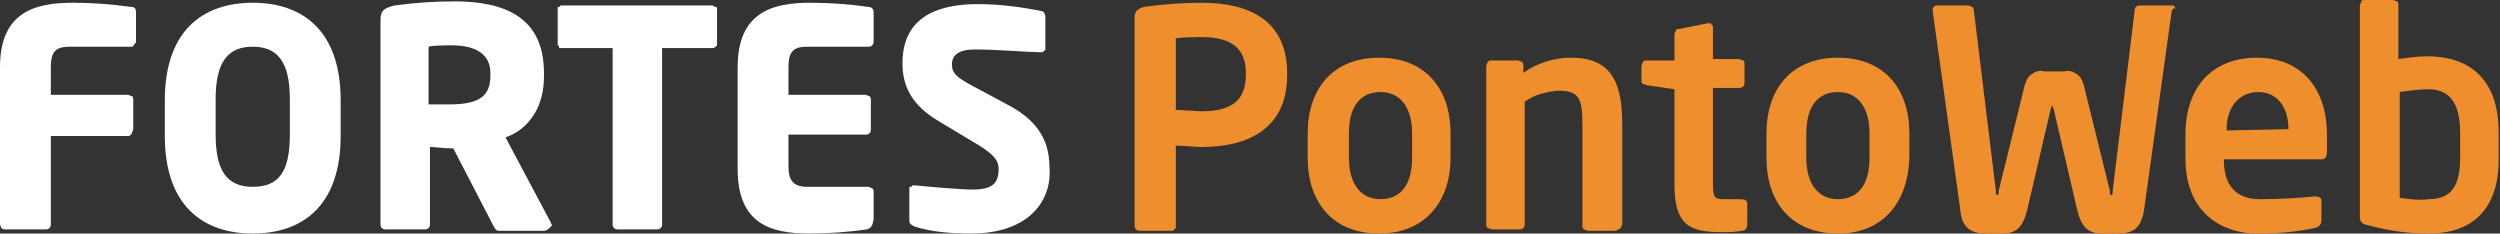 <?xml version="1.0" encoding="utf-8"?>
<!-- Generator: Adobe Illustrator 27.1.1, SVG Export Plug-In . SVG Version: 6.00 Build 0)  -->
<svg version="1.1" id="Camada_1" xmlns="http://www.w3.org/2000/svg" xmlns:xlink="http://www.w3.org/1999/xlink" x="0px" y="0px"
	 viewBox="0 0 182 17" style="enable-background:new 0 0 182 17;" xml:space="preserve">
<rect x="0" y="0" width="182" height="17" fill="#333333" stroke="none"/>
<style type="text/css">
	.st0{fill:#FFFFFF;}
	.st1{fill:#EF8E2D;}
</style>
<path class="st0" d="M9.4,3.4H5.1c-1,0-1.4,0.3-1.4,1.5v2h5.6c0.1,0,0.2,0.1,0.3,0.1s0.1,0.2,0.1,0.3v2.1c0,0.1-0.1,0.2-0.1,0.3
	C9.5,9.9,9.4,9.9,9.3,9.9H3.7v6.4c0,0.1,0,0.2-0.1,0.3c-0.1,0.1-0.2,0.1-0.3,0.1H0.4c-0.1,0-0.2,0-0.3-0.1C0.1,16.6,0,16.4,0,16.3
	V4.9c0-4,2.5-4.7,5.3-4.7c1.4,0,2.8,0.1,4.2,0.3c0.3,0,0.4,0.1,0.4,0.4v2c0,0.1,0,0.1,0,0.2c0,0-0.1,0.1-0.1,0.1S9.7,3.4,9.6,3.4
	C9.6,3.4,9.5,3.4,9.4,3.4z"/>
<path class="st0" d="M18.4,17c-3.6,0-6.4-2-6.4-7.1V7.3c0-5.1,2.8-7.1,6.4-7.1s6.4,2,6.4,7.1v2.6C24.8,15,22,17,18.4,17z M21.1,7.2
	c0-2.7-0.9-3.8-2.7-3.8s-2.7,1.1-2.7,3.8v2.6c0,2.6,0.8,3.8,2.7,3.8s2.7-1.1,2.7-3.8V7.2z"/>
<path class="st0" d="M39.6,16.8h-3.3c-0.2,0-0.3-0.2-0.4-0.4L33,10.8h-0.2c-0.5,0-1.1-0.1-1.5-0.1v5.6c0,0.1,0,0.2-0.1,0.3
	s-0.2,0.1-0.3,0.1h-2.8c-0.1,0-0.2,0-0.3-0.1s-0.1-0.2-0.1-0.3V1.5c0-0.8,0.3-0.9,1-1.1c1.5-0.2,2.9-0.3,4.4-0.3
	c3.7,0,6.5,1.2,6.5,5.2v0.3c0,0.9-0.2,1.9-0.7,2.7s-1.2,1.4-2.1,1.7l3.3,6.2c0,0.1,0.1,0.2,0.1,0.2C39.9,16.7,39.8,16.8,39.6,16.8z
	 M35.7,5.3c0-1.3-1-2-2.8-2c-0.3,0-1.4,0-1.7,0.1v4.2c0.2,0,1.3,0,1.5,0c2.2,0,3-0.6,3-2.1L35.7,5.3z"/>
<path class="st0" d="M51.7,3.5h-3.5v12.8c0,0.1,0,0.2-0.1,0.3s-0.2,0.1-0.3,0.1h-2.8c-0.1,0-0.2,0-0.3-0.1c-0.1-0.1-0.1-0.2-0.1-0.3
	V3.5H41c-0.1,0-0.1,0-0.2,0s-0.1,0-0.1-0.1s-0.1-0.1-0.1-0.1c0,0,0-0.1,0-0.2V0.8c0-0.1,0-0.1,0-0.2c0-0.1,0-0.1,0.1-0.1
	s0.1-0.1,0.1-0.1s0.1,0,0.2,0h10.7c0.1,0,0.1,0,0.2,0c0,0,0.1,0.1,0.2,0.1s0.1,0.1,0.1,0.1c0,0.1,0,0.1,0,0.2v2.3c0,0.1,0,0.1,0,0.2
	c0,0-0.1,0.1-0.1,0.1s-0.1,0.1-0.2,0.1C51.8,3.5,51.8,3.5,51.7,3.5z"/>
<path class="st0" d="M63.1,16.7c-1.4,0.2-2.8,0.3-4.2,0.3c-2.8,0-5.2-0.7-5.2-4.7V4.9c0-4,2.5-4.7,5.3-4.7c1.4,0,2.8,0.1,4.2,0.3
	c0.3,0,0.4,0.2,0.4,0.4V3c0,0.1,0,0.2-0.1,0.3s-0.2,0.1-0.3,0.1h-4.4c-1,0-1.4,0.3-1.4,1.5v2h5.6c0.1,0,0.2,0.1,0.3,0.1
	c0.1,0.1,0.1,0.2,0.1,0.3v2.1c0,0.1,0,0.2-0.1,0.3c-0.1,0.1-0.2,0.1-0.3,0.1h-5.6v2.3c0,1.1,0.4,1.5,1.4,1.5h4.4
	c0.1,0,0.2,0.1,0.3,0.1c0.1,0.1,0.1,0.2,0.1,0.3v2C63.5,16.5,63.4,16.6,63.1,16.7z"/>
<path class="st0" d="M70.7,17c-1.4,0-2.8-0.1-4.1-0.5c-0.2-0.1-0.4-0.2-0.4-0.4v-2.2c0-0.1,0-0.1,0-0.2c0-0.1,0-0.1,0.1-0.1
	s0.1-0.1,0.1-0.1c0.1,0,0.1,0,0.2,0h0.1c0.9,0.1,3.3,0.3,4.1,0.3c1.5,0,1.9-0.5,1.9-1.5c0-0.6-0.3-1-1.4-1.7l-3-1.8
	c-2-1.2-2.6-2.6-2.6-4.2c0-2.4,1.3-4.3,5.5-4.3c1.5,0,3.1,0.2,4.6,0.5c0.1,0,0.2,0.1,0.2,0.1s0.1,0.2,0.1,0.3v2.2c0,0,0,0.1,0,0.2
	c0,0,0,0.1-0.1,0.1c0,0-0.1,0.1-0.1,0.1c-0.1,0-0.1,0-0.2,0h-0.1c-0.6,0-3.1-0.2-4.6-0.2c-1.2,0-1.7,0.4-1.7,1.1
	c0,0.6,0.3,0.9,1.4,1.5l2.8,1.5c2.2,1.2,2.9,2.7,2.9,4.5C76.6,14.5,75,17,70.7,17z"/>
<path class="st1" d="M87.5,10.7c-0.6,0-1.4-0.1-1.9-0.1v5.8c0,0.1,0,0.1,0,0.2c0,0-0.1,0.1-0.1,0.1c0,0-0.1,0.1-0.1,0.1
	s-0.1,0-0.2,0H83c-0.1,0-0.2,0-0.3-0.1s-0.1-0.2-0.1-0.3V1.2c0-0.4,0.3-0.6,0.7-0.7c1.4-0.2,2.8-0.3,4.2-0.3c3.3,0,6.2,1.2,6.2,5.1
	v0.2C93.7,9.4,90.8,10.7,87.5,10.7z M90.7,5.3c0-1.8-1.1-2.6-3.2-2.6c-0.4,0-1.5,0-1.9,0.1v5.2c0.3,0,1.6,0.1,1.9,0.1
	c2.3,0,3.2-0.9,3.2-2.7V5.3z"/>
<path class="st1" d="M100.4,17c-3.4,0-5.2-2.3-5.2-5.5V9.7c0-3.2,1.8-5.5,5.2-5.5s5.2,2.3,5.2,5.5v1.8C105.6,14.6,103.8,17,100.4,17
	z M102.8,9.7c0-1.8-0.8-3-2.3-3c-1.5,0-2.3,1.1-2.3,3v1.8c0,1.8,0.8,3,2.3,3c1.5,0,2.3-1.1,2.3-3V9.7z"/>
<path class="st1" d="M117.6,16.8h-2c-0.1,0-0.2-0.1-0.3-0.1c-0.1-0.1-0.1-0.2-0.1-0.3V9.1c0-1.9-0.2-2.5-1.8-2.5
	c-0.9,0.1-1.7,0.3-2.4,0.8v8.9c0,0.1,0,0.2-0.1,0.3s-0.2,0.1-0.3,0.1h-2c-0.1,0-0.2-0.1-0.3-0.1c-0.1-0.1-0.1-0.2-0.1-0.3V4.8
	c0-0.1,0.1-0.2,0.1-0.3c0.1-0.1,0.2-0.1,0.3-0.1h1.9c0.1,0,0.2,0.1,0.3,0.1c0.1,0.1,0.1,0.2,0.1,0.3v0.5c1-0.7,2.2-1.1,3.5-1.1
	c3.1,0,3.7,2.1,3.7,4.9v7.2c0,0.1-0.1,0.2-0.1,0.3C117.8,16.7,117.7,16.8,117.6,16.8z"/>
<path class="st1" d="M126.8,16.8c-0.5,0.1-1,0.1-1.5,0.1c-2.4,0-3.4-0.6-3.4-3.5V6.5l-2-0.3c-0.1,0-0.2-0.1-0.3-0.1
	s-0.1-0.2-0.1-0.3v-1c0-0.1,0.1-0.2,0.1-0.3c0.1-0.1,0.2-0.1,0.3-0.1h2V2.5c0-0.1,0.1-0.2,0.1-0.3c0.1-0.1,0.2-0.1,0.3-0.1l2-0.4
	h0.1c0,0,0.1,0,0.1,0s0.1,0,0.1,0.1c0,0,0.1,0.1,0.1,0.1s0,0.1,0,0.1v2.3h1.9c0.1,0,0.2,0.1,0.3,0.1s0.1,0.2,0.1,0.3v1.3
	c0,0.1,0,0.2-0.1,0.3c-0.1,0.1-0.2,0.1-0.3,0.1h-1.9v6.9c0,1.1,0.1,1.2,0.8,1.2h1.2c0.3,0,0.5,0.1,0.5,0.3v1.4
	C127.2,16.6,127.1,16.8,126.8,16.8z"/>
<path class="st1" d="M133.8,17c-3.4,0-5.2-2.3-5.2-5.5V9.7c0-3.2,1.8-5.5,5.2-5.5s5.2,2.3,5.2,5.5v1.8C138.9,14.6,137.2,17,133.8,17
	z M136.1,9.7c0-1.8-0.8-3-2.3-3c-1.5,0-2.3,1.1-2.3,3v1.8c0,1.8,0.8,3,2.3,3s2.3-1.1,2.3-3V9.7z"/>
<path class="st1" d="M158.1,0.8l-2,14.4c-0.2,1.4-0.8,1.8-1.9,1.8H153c-1,0-1.5-0.5-1.8-1.8l-1.7-7.3c-0.1-0.2-0.1-0.2-0.1-0.2
	s-0.1,0.1-0.1,0.2l-1.7,7.3c-0.3,1.3-0.8,1.8-1.8,1.8h-1.2c-1.1,0-1.8-0.4-1.9-1.8l-2-14.4V0.7c0,0,0-0.1,0-0.1c0,0,0.1-0.1,0.1-0.1
	c0,0,0.1-0.1,0.1-0.1s0.1,0,0.1,0h2.3c0.1,0,0.2,0.1,0.3,0.1c0.1,0.1,0.1,0.2,0.1,0.3l1.6,13.1c0,0.2,0,0.3,0.1,0.3s0.1-0.1,0.1-0.3
	l1.9-7.7c0.1-0.3,0.2-0.6,0.5-0.8s0.6-0.3,0.9-0.2h1.5c0.3-0.1,0.6,0,0.9,0.2c0.3,0.2,0.4,0.5,0.5,0.8l1.9,7.7c0,0.2,0,0.3,0.1,0.3
	s0.1-0.1,0.1-0.3l1.6-13.1c0-0.1,0-0.2,0.1-0.3s0.2-0.1,0.3-0.1h2.3c0,0,0.1,0,0.1,0c0,0,0.1,0,0.1,0.1c0,0,0.1,0.1,0.1,0.1
	C158.1,0.6,158.2,0.7,158.1,0.8L158.1,0.8z"/>
<path class="st1" d="M169,11.6h-7.1v0.1c0,1.3,0.5,2.8,2.6,2.8c1.6,0,3.1-0.1,4-0.2h0.1c0.2,0,0.4,0.1,0.4,0.3V16
	c0,0.3-0.1,0.5-0.5,0.6c-1.4,0.3-2.8,0.4-4.2,0.4c-2.2,0-5.2-1.2-5.2-5.5V9.8c0-3.4,1.9-5.6,5.2-5.6c3.3,0,5.1,2.3,5.1,5.6V11
	C169.4,11.4,169.3,11.6,169,11.6z M166.6,9.4c0-1.7-0.9-2.7-2.2-2.7c-1.3,0-2.3,1-2.3,2.7v0.1L166.6,9.4L166.6,9.4z"/>
<path class="st1" d="M176.8,17c-1.5,0-2.9-0.2-4.4-0.6c-0.5-0.1-0.6-0.3-0.6-0.6V0.4c0-0.1,0.1-0.2,0.1-0.3s0.2-0.1,0.3-0.1h2
	c0.1,0,0.2,0.1,0.3,0.1s0.1,0.2,0.1,0.3v3.9c0.7-0.1,1.4-0.2,2.1-0.2c3.5,0,5.2,2.1,5.2,5.5v1.7C182,14.9,180.3,17,176.8,17z
	 M179.1,9.7c0-1.8-0.5-3.2-2.3-3.2c-0.7,0-1.4,0.1-2.1,0.2v7.7c0.7,0.1,1.4,0.2,2.1,0.1c1.9,0,2.3-1.3,2.3-3.1V9.7z"/>
</svg>
